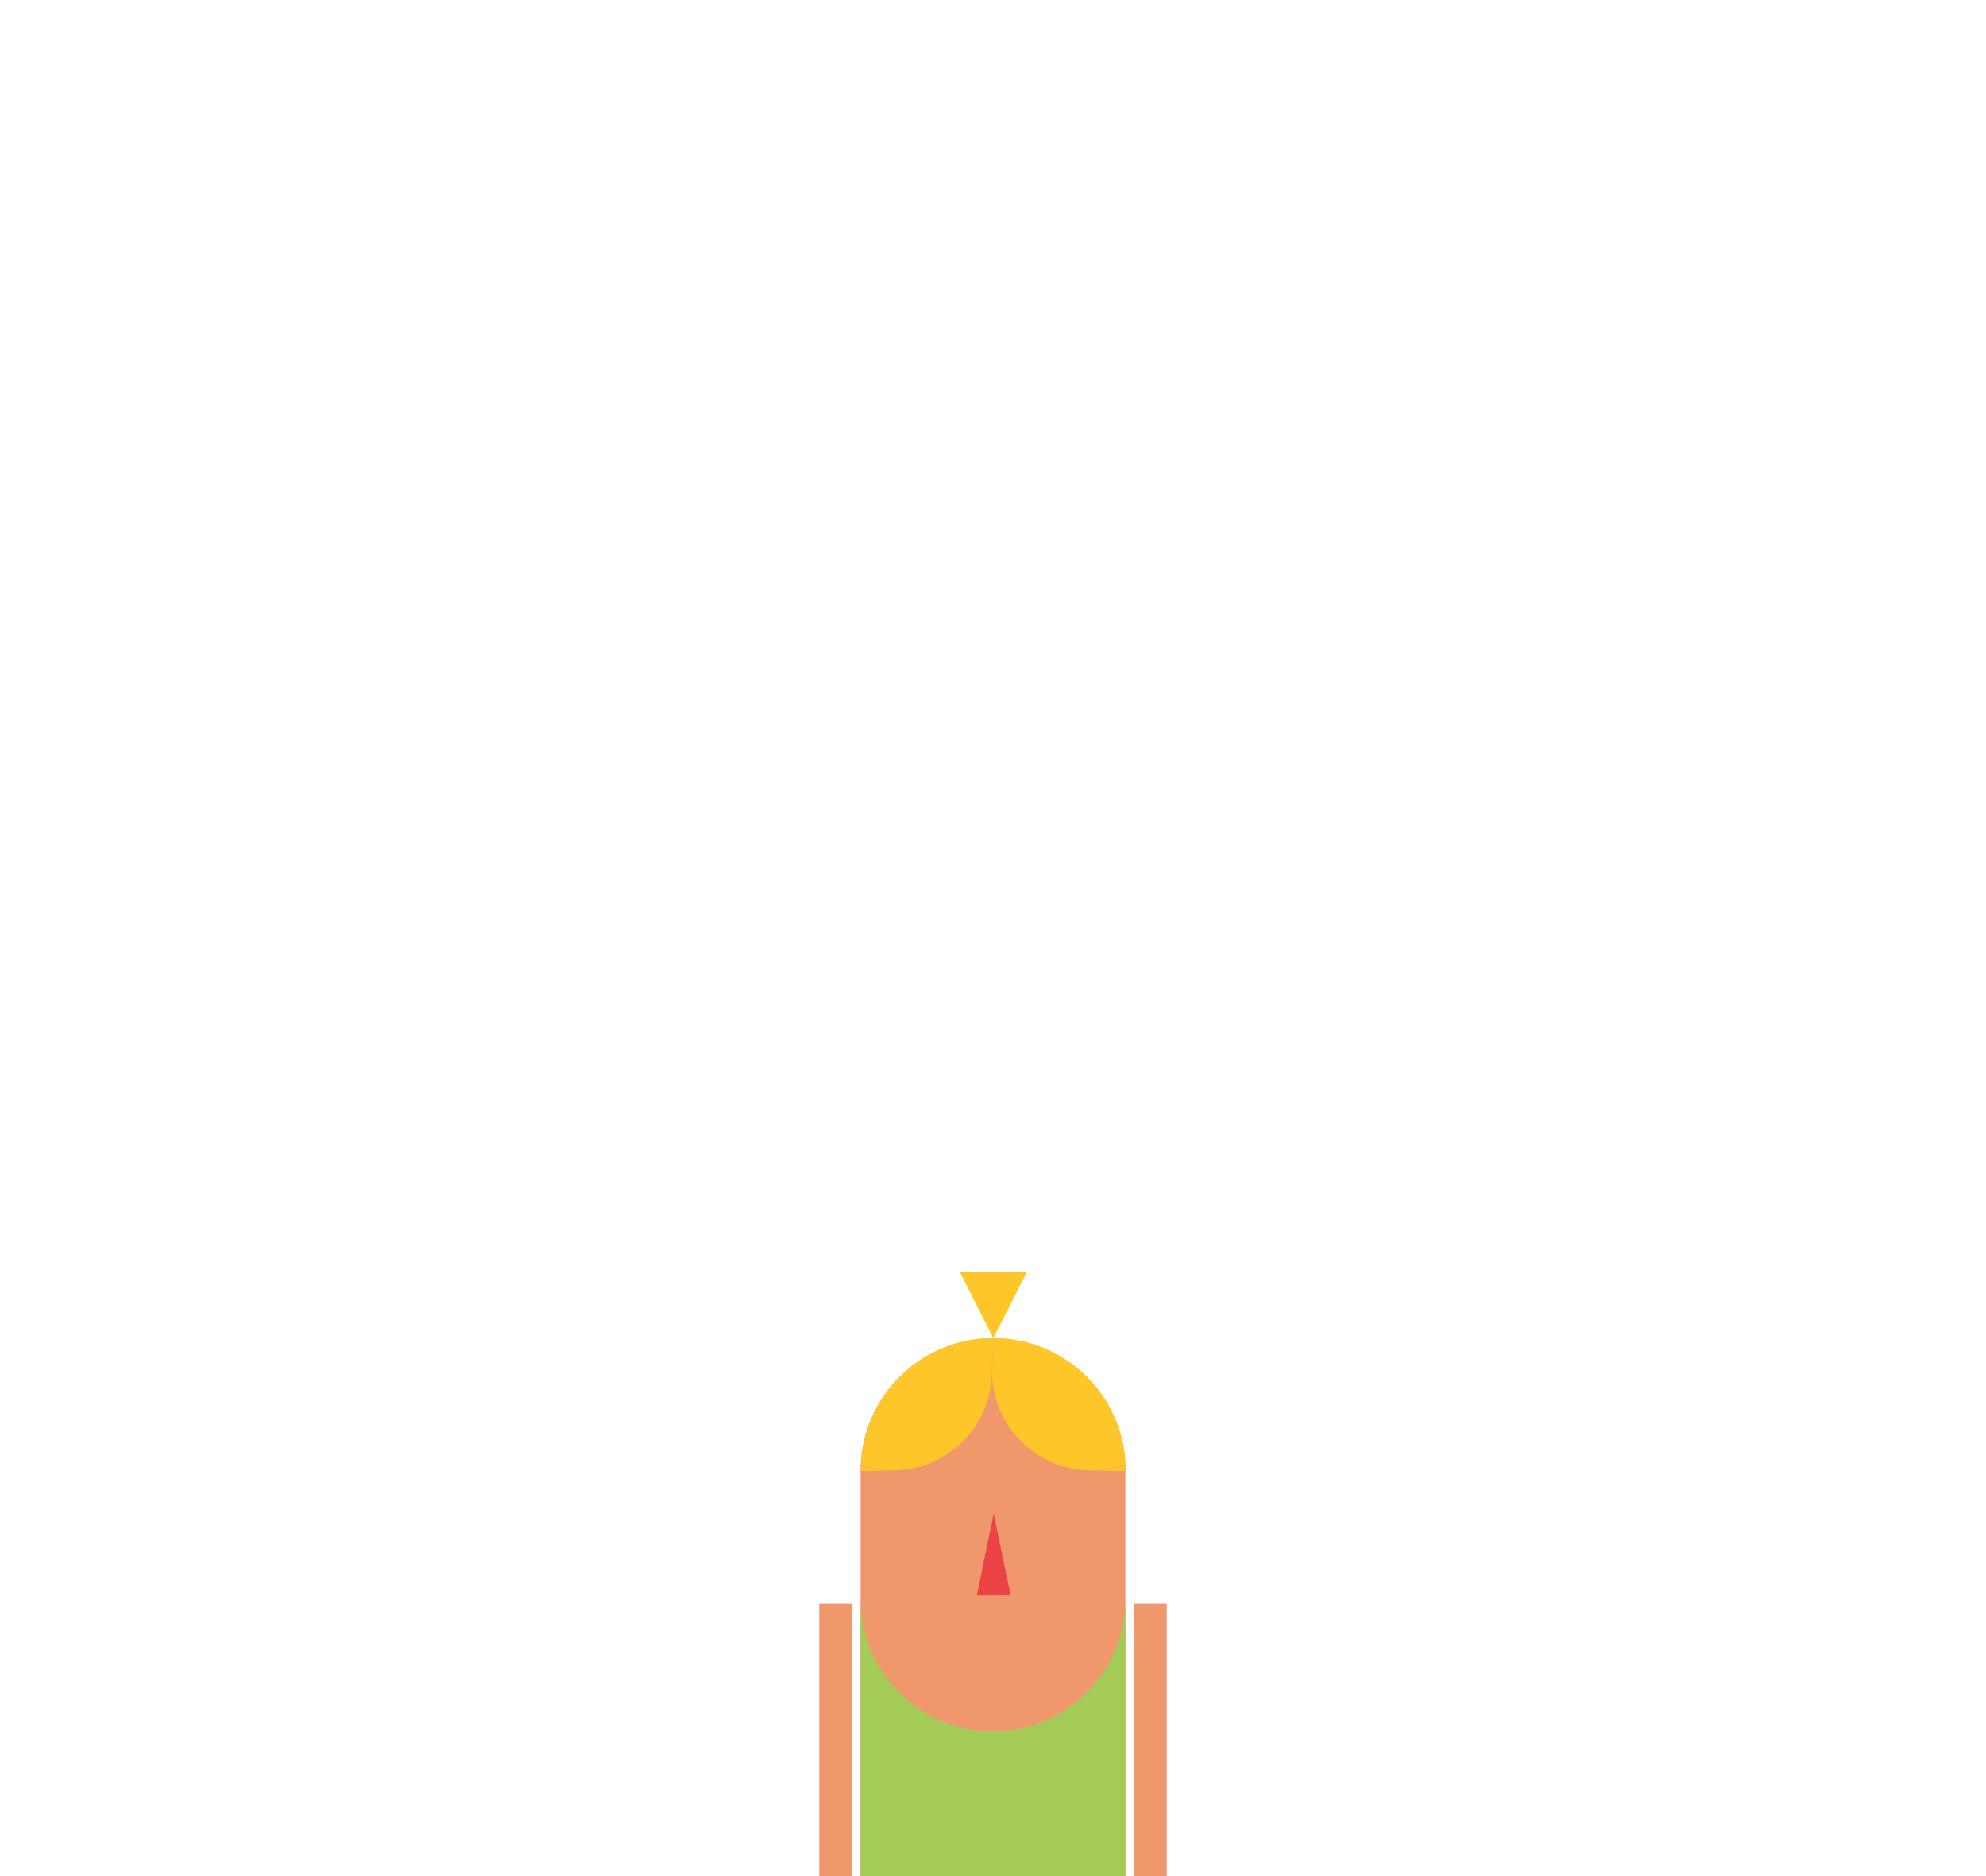 <?xml version="1.0" encoding="utf-8"?>
<!-- Generator: Adobe Illustrator 16.0.0, SVG Export Plug-In . SVG Version: 6.00 Build 0)  -->
<!DOCTYPE svg PUBLIC "-//W3C//DTD SVG 1.1//EN" "http://www.w3.org/Graphics/SVG/1.1/DTD/svg11.dtd">
<svg version="1.1" xmlns="http://www.w3.org/2000/svg" xmlns:xlink="http://www.w3.org/1999/xlink" x="0px" y="0px" width="480px"
	 height="453.565px" viewBox="0 0 480 453.565" enable-background="new 0 0 480 453.565" xml:space="preserve">
<g id="gotas_copia_2">
	<g id="_x31__copia_2">
	</g>
	<g id="_x32__copia_2">
	</g>
	<g id="_x33__copia_2">
	</g>
	<g id="_x34__copia_2">
	</g>
	<g id="_x35__copia_2">
	</g>
</g>
<g id="guías" display="none">
</g>
<g id="Capa_1">
</g>
<g id="txt">
	<g>
		<path fill="#F0976B" d="M240,323.533c-17.674,0-32,14.326-32,32v144c0,17.673,14.326,32,32,32c17.672,0,32-14.327,32-32v-144
			C272,337.859,257.672,323.533,240,323.533z"/>
		<polygon fill="#EC4346" points="240.178,385.565 236.115,385.565 238.146,375.746 240.178,365.955 242.209,375.759 
			244.239,385.565 		"/>
		<polygon fill="#FEC629" points="240.082,307.565 248.148,307.565 244.115,315.552 240.082,323.498 236.053,315.533 
			232.023,307.565 		"/>
		<path fill="#FEC629" d="M208.086,355.565h7.668c-2.67,0-5.236-0.443-7.637-1.248C208.102,354.731,208.086,355.565,208.086,355.565
			z"/>
		<path fill="#FEC629" d="M272.086,355.565c0,0-0.016-0.984-0.037-1.473c-2.585,0.951-5.379,1.473-8.295,1.473H272.086z"/>
		<g>
			<path fill="#FEC629" d="M241.115,323.468c-0.342-0.01-0.684-0.025-1.029-0.025c-0.566,0-1.129,0.016-1.688,0.045
				c0.874,2.49,1.355,5.166,1.355,7.955C239.754,328.646,240.237,325.964,241.115,323.468z"/>
			<path fill="#FEC629" d="M239.754,331.443c0-2.789-0.481-5.465-1.355-7.955c-16.476,0.855-29.646,14.174-30.281,30.707
				c2.4,0.805,4.967,1.248,7.637,1.248C229.009,355.443,239.754,344.698,239.754,331.443z"/>
			<path fill="#FEC629" d="M241.115,323.468c-0.878,2.496-1.361,5.178-1.361,7.975c0,13.255,10.746,24,24,24
				c2.916,0,5.71-0.521,8.295-1.473C271.293,337.322,257.82,323.999,241.115,323.468z"/>
		</g>
		<polygon fill="#F0976B" points="274,387.565 274,534.565 270,534.565 270,536.565 274,536.565 274,543.565 282,543.565 
			282,387.565 		"/>
		<polygon fill="#F0976B" points="206,534.565 206,387.565 198,387.565 198,543.565 206,543.565 206,536.565 210,536.565 
			210,534.565 		"/>
		<path d="M251.9,342.125"/>
		<path fill="#A4CB57" d="M240,418.533c-17.674,0-32-14.327-32-32v113c0,17.673,14.326,32,32,32c17.672,0,32-14.327,32-32v-113
			C272,404.206,257.672,418.533,240,418.533z"/>
	</g>
</g>
</svg>
